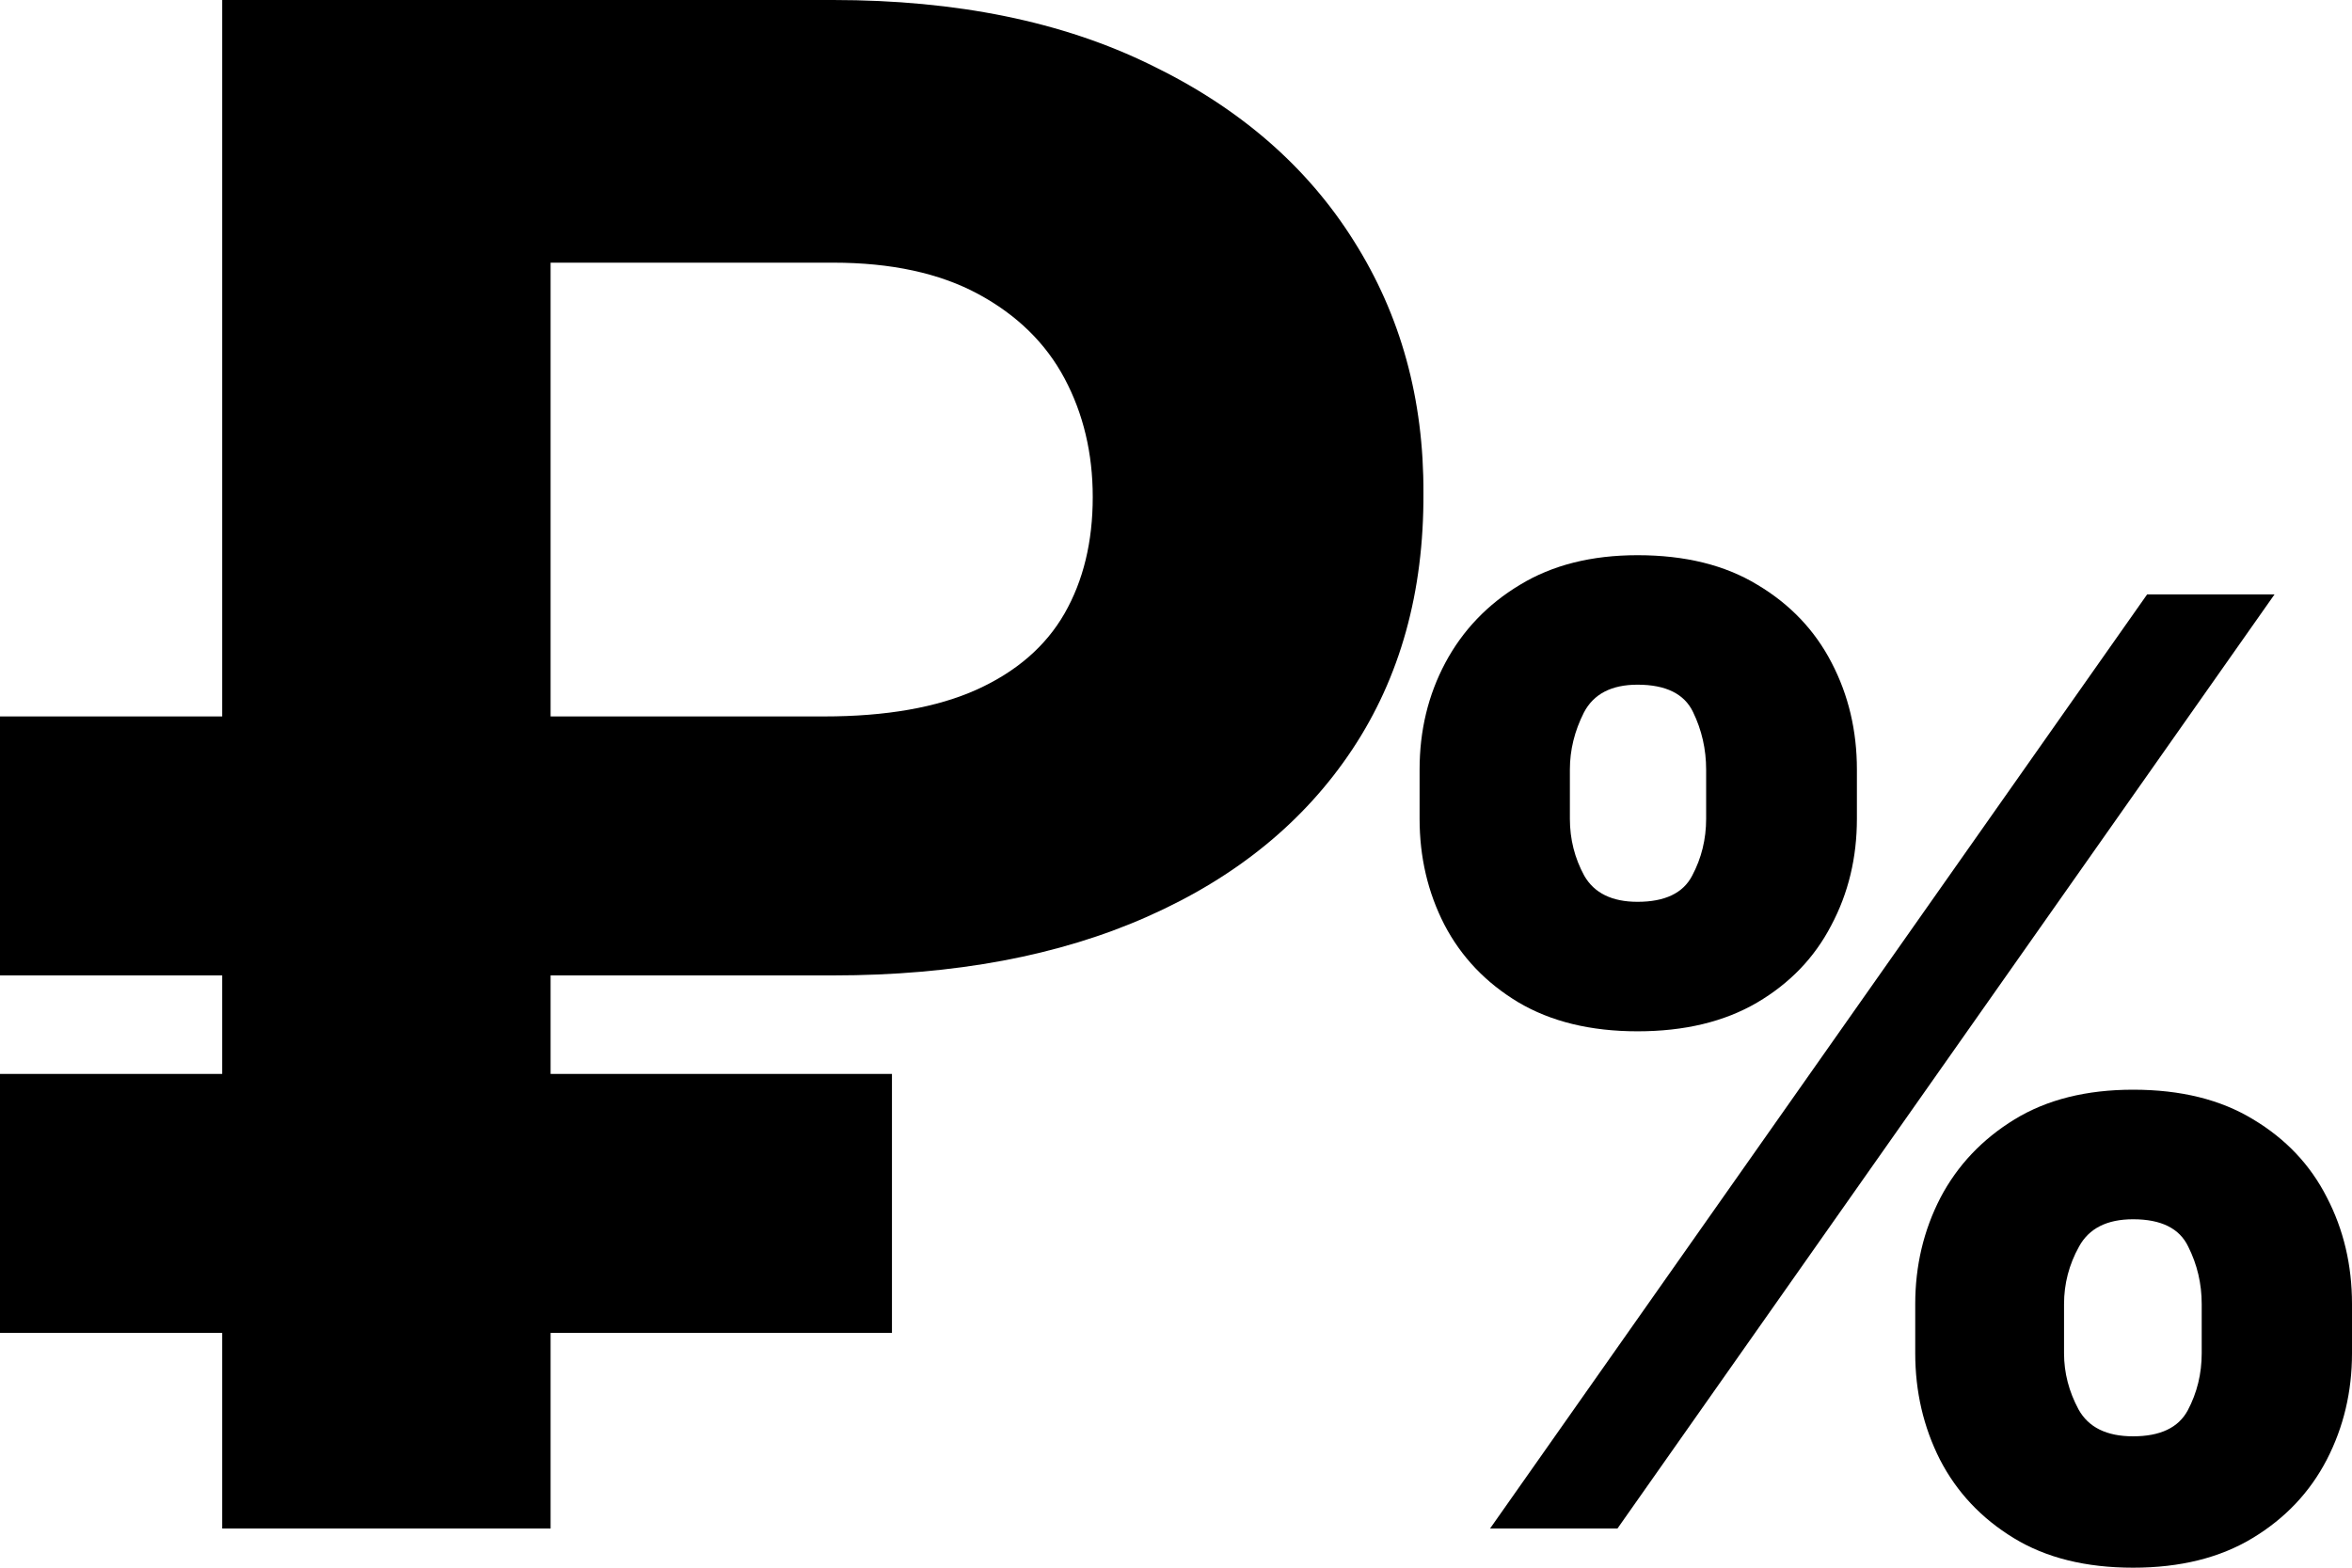 <svg width="30" height="20" viewBox="0 0 30 20" fill="none" xmlns="http://www.w3.org/2000/svg">
<path d="M10.627 12.444H0V9.14H10.51C11.302 9.14 11.951 9.026 12.458 8.798C12.964 8.569 13.338 8.245 13.578 7.827C13.818 7.408 13.938 6.912 13.938 6.341C13.938 5.783 13.818 5.278 13.578 4.827C13.338 4.377 12.971 4.018 12.477 3.751C11.984 3.485 11.367 3.351 10.627 3.351H7.023V19.5H2.834V0H10.627C12.204 0 13.555 0.276 14.678 0.828C15.808 1.374 16.672 2.123 17.269 3.075C17.867 4.021 18.162 5.094 18.156 6.294C18.162 7.55 17.86 8.639 17.25 9.559C16.639 10.48 15.769 11.191 14.639 11.692C13.51 12.194 12.172 12.444 10.627 12.444ZM11.377 13.701V17.005H0V13.701H11.377Z" fill="black"/>
<path d="M24.429 17.265V16.637C24.429 16.148 24.536 15.696 24.75 15.281C24.968 14.866 25.284 14.533 25.697 14.28C26.109 14.028 26.613 13.902 27.208 13.902C27.816 13.902 28.325 14.028 28.738 14.28C29.155 14.529 29.468 14.86 29.679 15.275C29.893 15.687 30 16.14 30 16.637V17.265C30 17.754 29.893 18.206 29.679 18.621C29.464 19.036 29.149 19.37 28.732 19.622C28.316 19.874 27.808 20 27.208 20C26.605 20 26.097 19.874 25.685 19.622C25.272 19.37 24.958 19.036 24.744 18.621C24.534 18.206 24.429 17.754 24.429 17.265ZM26.327 16.637V17.265C26.327 17.514 26.389 17.752 26.512 17.981C26.639 18.21 26.871 18.324 27.208 18.324C27.554 18.324 27.786 18.214 27.905 17.993C28.024 17.768 28.083 17.525 28.083 17.265V16.637C28.083 16.377 28.026 16.133 27.911 15.904C27.8 15.671 27.566 15.555 27.208 15.555C26.875 15.555 26.645 15.671 26.518 15.904C26.391 16.133 26.327 16.377 26.327 16.637ZM18.107 10.446V9.818C18.107 9.321 18.216 8.867 18.435 8.456C18.657 8.041 18.974 7.709 19.387 7.461C19.8 7.209 20.3 7.083 20.887 7.083C21.494 7.083 22.004 7.209 22.417 7.461C22.833 7.709 23.149 8.041 23.363 8.456C23.577 8.867 23.685 9.321 23.685 9.818V10.446C23.685 10.942 23.576 11.396 23.357 11.807C23.143 12.219 22.828 12.546 22.411 12.791C21.994 13.035 21.486 13.157 20.887 13.157C20.288 13.157 19.78 13.033 19.363 12.785C18.951 12.537 18.637 12.207 18.423 11.796C18.212 11.385 18.107 10.935 18.107 10.446ZM20.024 9.818V10.446C20.024 10.706 20.085 10.948 20.208 11.173C20.335 11.394 20.562 11.505 20.887 11.505C21.236 11.505 21.468 11.394 21.583 11.173C21.703 10.948 21.762 10.706 21.762 10.446V9.818C21.762 9.558 21.706 9.313 21.595 9.084C21.484 8.852 21.248 8.735 20.887 8.735C20.554 8.735 20.326 8.854 20.203 9.09C20.083 9.327 20.024 9.569 20.024 9.818ZM19.006 19.5L27.387 7.583H29.012L20.631 19.5H19.006Z" fill="black"/>
</svg>
